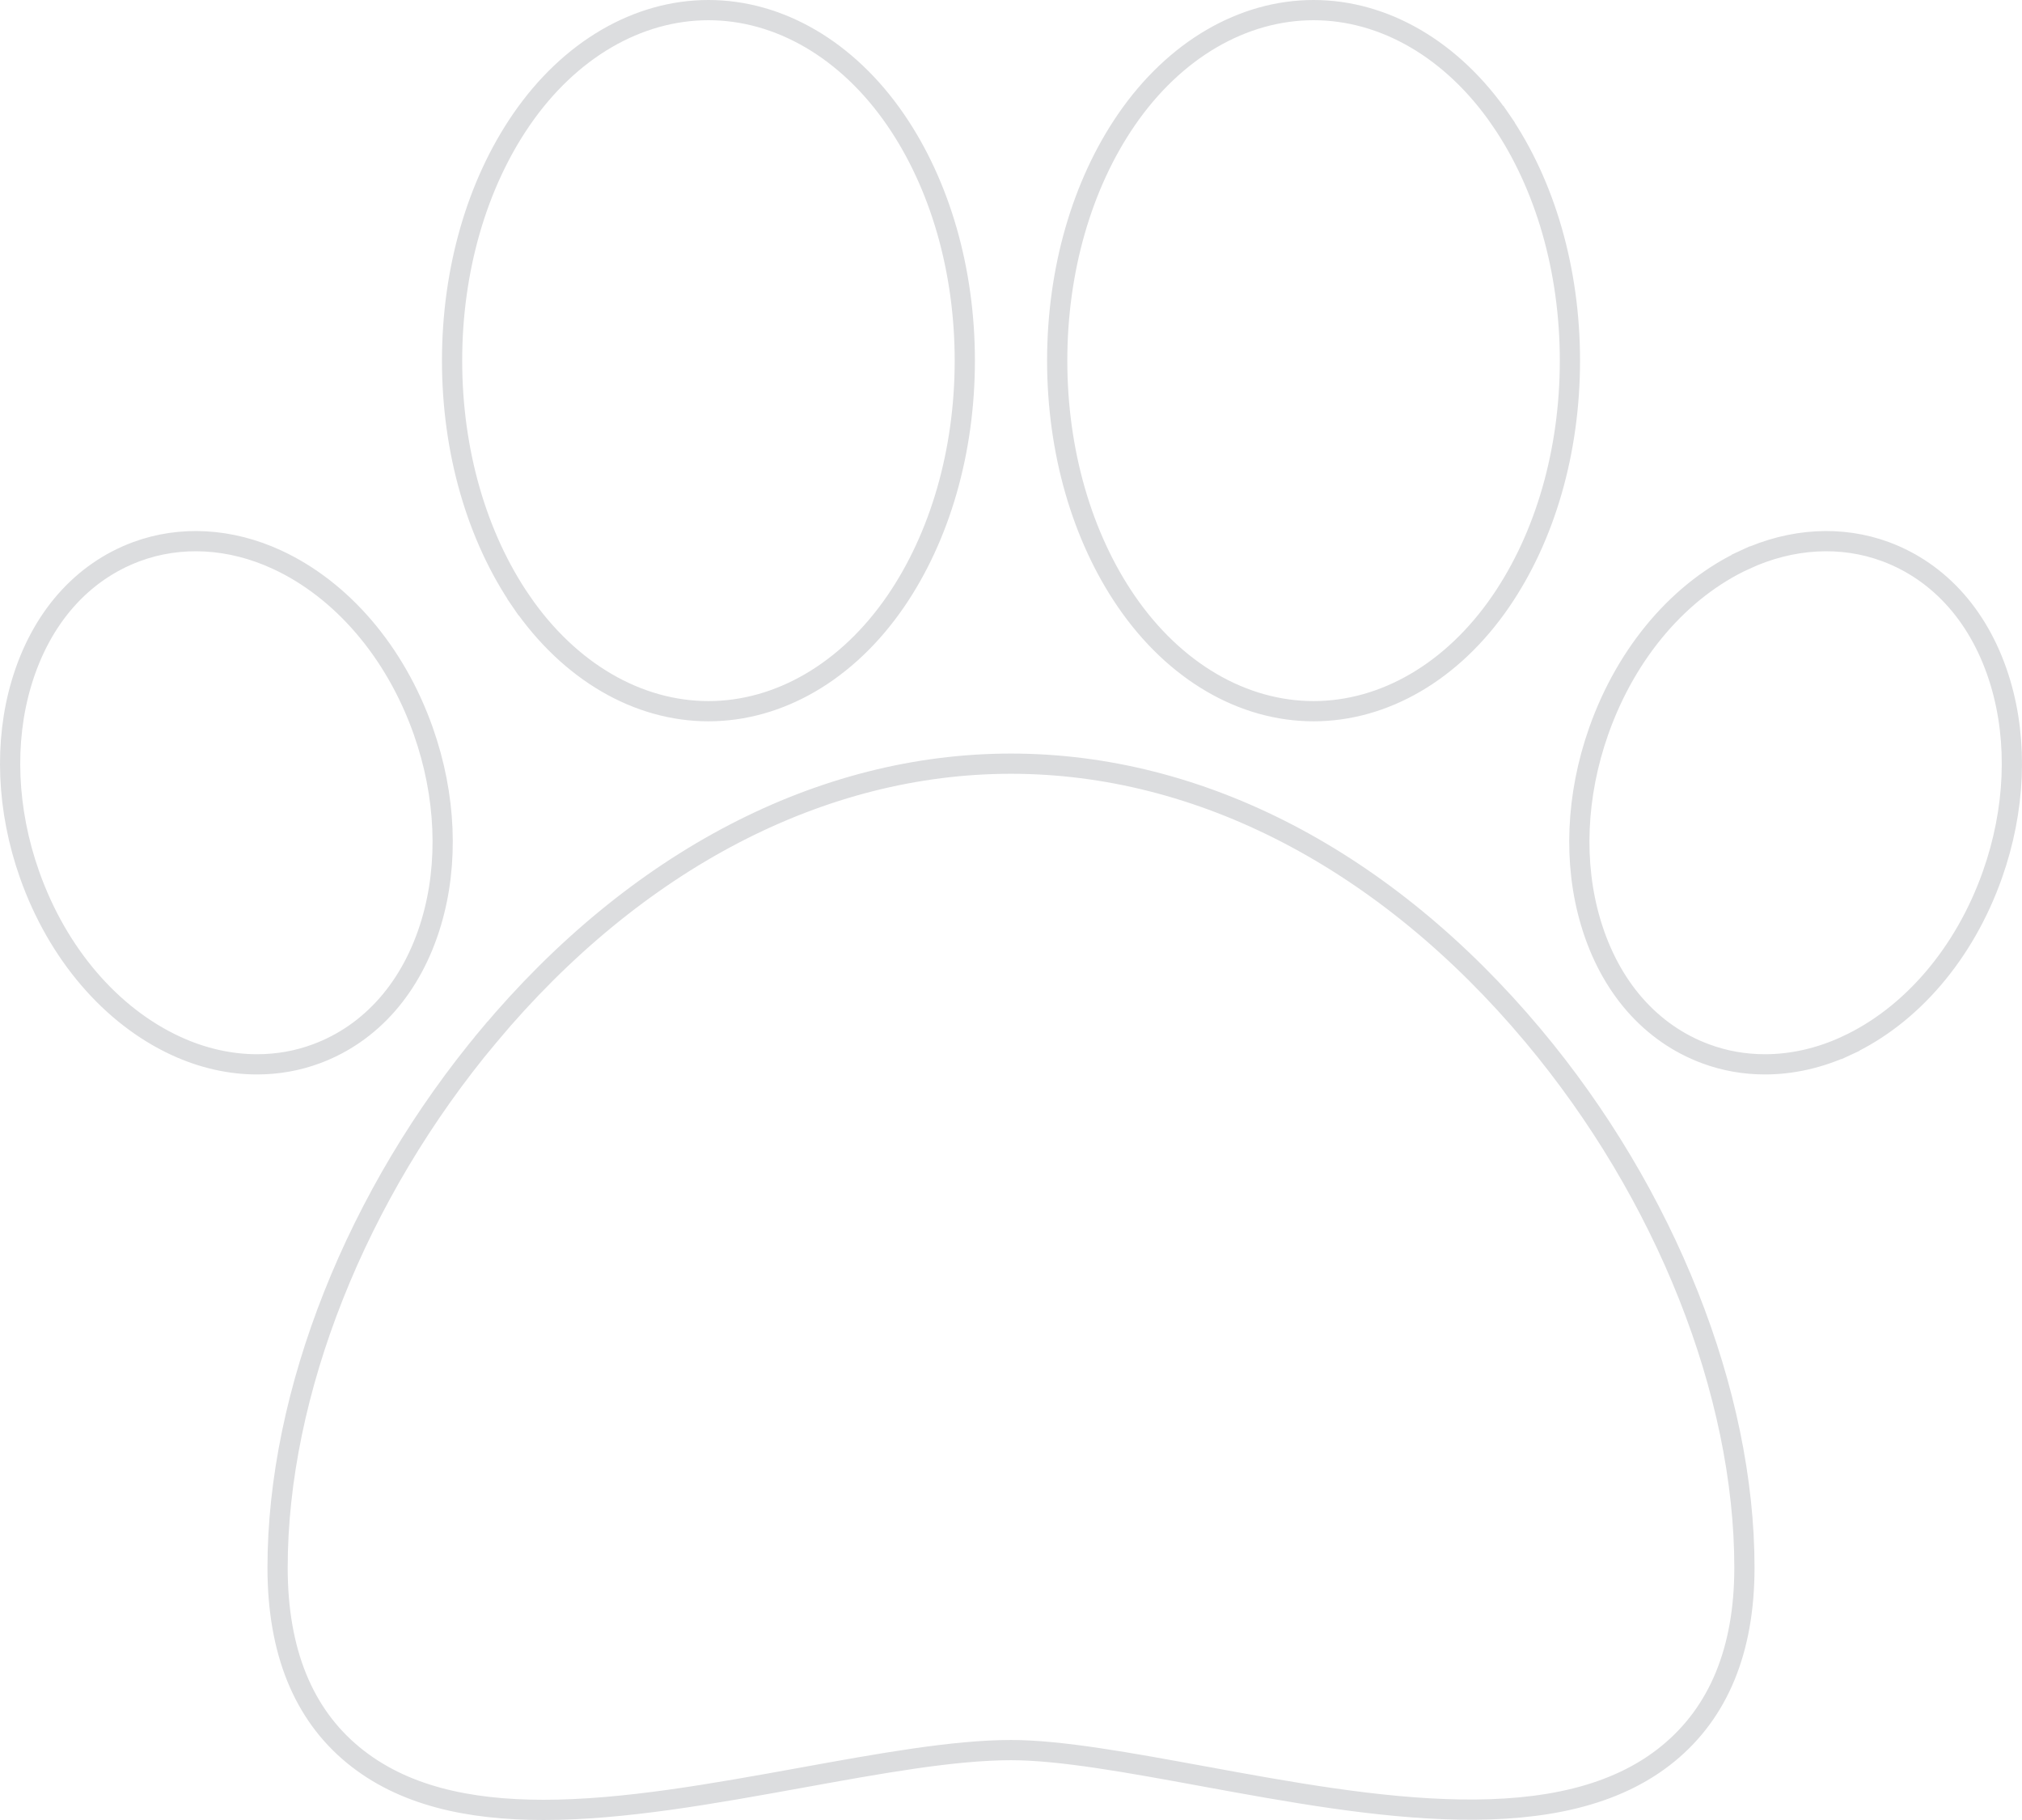 <svg width="100" height="90" viewBox="0 0 100 90" fill="none" xmlns="http://www.w3.org/2000/svg">
<path d="M24.179 51.212L23.796 50.891L24.179 51.212C31.467 42.513 40.642 37.764 50 37.764C59.358 37.764 68.532 42.513 75.821 51.212C82.377 59.038 86.272 68.882 86.272 77.52C86.272 81.613 84.986 84.675 82.513 86.707C79.898 88.857 76.286 89.548 72.212 89.484C68.142 89.42 63.703 88.607 59.492 87.834L59.401 88.326L59.492 87.834L59.446 87.826C55.886 87.172 52.455 86.543 50 86.543C47.163 86.543 43.507 87.206 39.703 87.896L39.664 87.903C35.266 88.7 30.847 89.5 26.879 89.5C23.152 89.5 19.901 88.793 17.464 86.786C15.009 84.764 13.728 81.677 13.728 77.52C13.728 68.882 17.623 59.038 24.179 51.212ZM25.778 29.74L25.365 30.023L25.778 29.74C23.581 26.538 22.358 22.312 22.358 17.834C22.358 13.357 23.581 9.13 25.778 5.929C28.165 2.448 31.548 0.5 35.037 0.5C38.525 0.5 41.908 2.448 44.296 5.929C46.492 9.13 47.715 13.357 47.715 17.834C47.715 22.312 46.492 26.538 44.296 29.74C41.908 33.22 38.525 35.169 35.037 35.169C31.548 35.169 28.166 33.22 25.778 29.74ZM74.222 5.929L74.635 5.646L74.222 5.929C76.419 9.13 77.642 13.357 77.642 17.834C77.642 22.312 76.419 26.538 74.222 29.74C71.835 33.22 68.452 35.169 64.963 35.169C61.475 35.169 58.092 33.22 55.705 29.74C53.508 26.538 52.285 22.312 52.285 17.834C52.285 13.357 53.508 9.13 55.704 5.929C58.092 2.449 61.475 0.5 64.963 0.5C68.452 0.5 71.835 2.448 74.222 5.929ZM86.298 27.676L86.088 27.222L86.298 27.676C88.612 26.605 91.081 26.474 93.254 27.281C95.955 28.284 97.984 30.573 98.939 33.783C99.803 36.69 99.668 40.053 98.539 43.248C97.157 47.162 94.509 50.236 91.309 51.716L91.519 52.17L91.309 51.716C89.99 52.327 88.62 52.632 87.285 52.632C86.278 52.632 85.289 52.459 84.353 52.111C81.652 51.108 79.623 48.82 78.669 45.609C77.804 42.702 77.939 39.34 79.068 36.144C80.451 32.231 83.099 29.156 86.298 27.676ZM13.702 27.676C16.901 29.156 19.549 32.23 20.932 36.144C22.061 39.339 22.196 42.702 21.332 45.609C20.377 48.819 18.349 51.108 15.647 52.111C14.712 52.458 13.723 52.632 12.716 52.632C11.38 52.632 10.011 52.327 8.691 51.716C5.492 50.236 2.844 47.161 1.461 43.248C0.332 40.053 0.197 36.69 1.061 33.783C2.016 30.573 4.045 28.284 6.746 27.281C8.919 26.474 11.387 26.605 13.702 27.676Z" stroke="#DCDDDF"/>
</svg>
